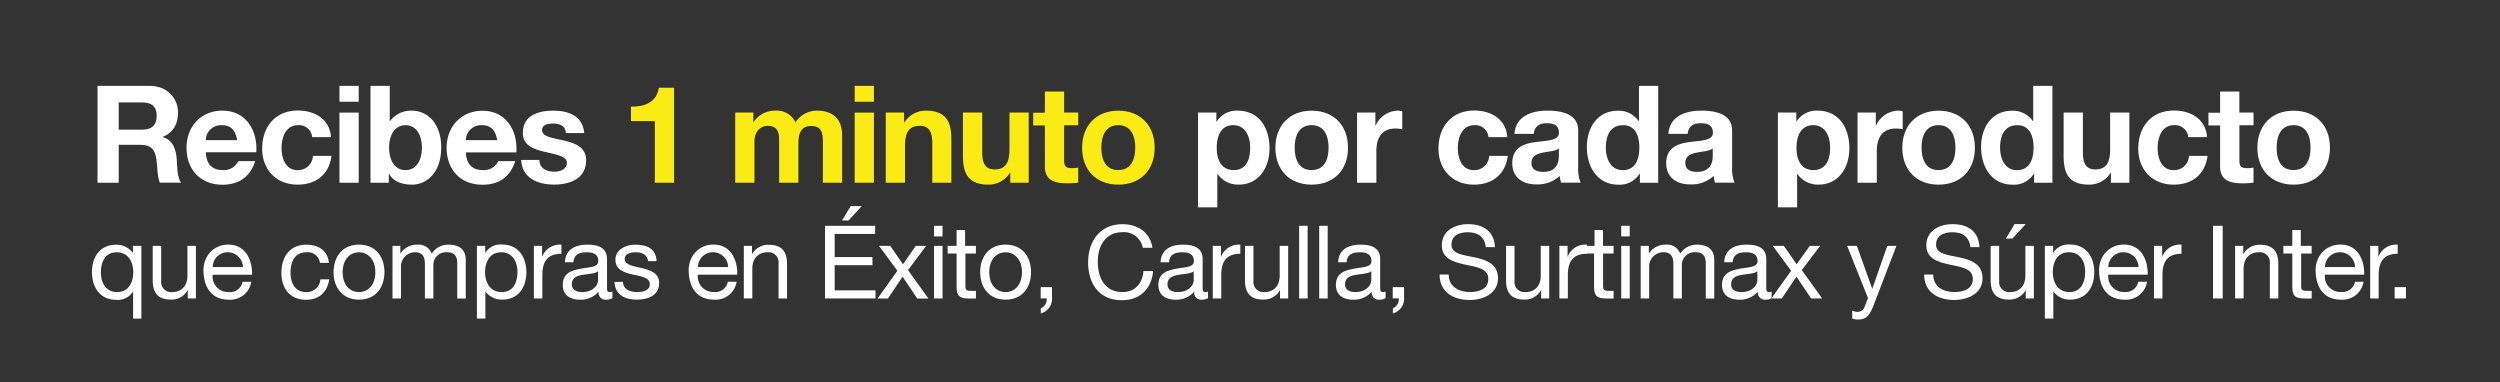 <svg id="Capa_1" data-name="Capa 1" xmlns="http://www.w3.org/2000/svg" viewBox="0 0 589.69 90.18"><rect x="0" y="0" width="589.69" height="90.18" fill="#333333" stroke="none"/><defs><style>.cls-1{fill:#fff;}.cls-2{fill:#faeb15;}</style></defs><title>landing-svg</title><path class="cls-1" d="M23,20.25H35.3c4.1,0,6.69,2.85,6.69,6.3,0,2.69-1.09,4.7-3.62,5.73v0.06c2.46,0.64,3.17,3,3.33,5.34,0.1,1.44.06,4.13,1,5.41h-5c-0.61-1.44-.54-3.65-0.8-5.47-0.35-2.4-1.28-3.46-3.81-3.46H28V43.1H23V20.25Zm5,10.34h5.5c2.24,0,3.46-1,3.46-3.26s-1.22-3.17-3.46-3.17H28v6.43Z"/><path class="cls-1" d="M48.55,35.93c0.13,2.88,1.54,4.19,4.06,4.19A3.74,3.74,0,0,0,56.2,38h4c-1.28,3.9-4,5.57-7.74,5.57C47.24,43.55,44,40,44,34.84c0-5,3.42-8.74,8.45-8.74,5.63,0,8.35,4.74,8,9.82H48.55Zm7.39-2.88c-0.42-2.3-1.41-3.52-3.62-3.52a3.58,3.58,0,0,0-3.78,3.52h7.39Z"/><path class="cls-1" d="M73.64,32.38a3.1,3.1,0,0,0-3.36-2.85c-2.91,0-3.87,2.94-3.87,5.38s0.93,5.22,3.78,5.22a3.5,3.5,0,0,0,3.62-3.36h4.38c-0.58,4.38-3.62,6.78-8,6.78-5,0-8.35-3.52-8.35-8.48,0-5.15,3.07-9,8.45-9,3.9,0,7.49,2,7.78,6.27H73.64Z"/><path class="cls-1" d="M84.61,24H80.07V20.25h4.54V24Zm-4.54,2.56h4.54V43.1H80.07V26.55Z"/><path class="cls-1" d="M87.39,20.25h4.54v8.32H92a6.11,6.11,0,0,1,5.22-2.46c3.3,0,6.85,2.66,6.85,8.7s-3.55,8.74-6.85,8.74c-2.43,0-4.45-.74-5.44-2.56H91.71V43.1H87.39V20.25Zm8.26,9.28c-2.69,0-3.87,2.53-3.87,5.31s1.18,5.28,3.87,5.28,3.87-2.53,3.87-5.28S98.34,29.53,95.65,29.53Z"/><path class="cls-1" d="M109.89,35.93c0.13,2.88,1.54,4.19,4.06,4.19A3.74,3.74,0,0,0,117.54,38h4c-1.28,3.9-4,5.57-7.74,5.57-5.22,0-8.45-3.58-8.45-8.7,0-5,3.42-8.74,8.45-8.74,5.63,0,8.35,4.74,8,9.82H109.89Zm7.39-2.88c-0.42-2.3-1.41-3.52-3.62-3.52a3.58,3.58,0,0,0-3.78,3.52h7.39Z"/><path class="cls-1" d="M127.23,37.72c0,2,1.7,2.78,3.49,2.78,1.31,0,3-.51,3-2.11,0-1.37-1.89-1.86-5.15-2.56-2.62-.58-5.25-1.5-5.25-4.42,0-4.22,3.65-5.31,7.2-5.31s6.94,1.22,7.29,5.28h-4.32c-0.13-1.76-1.47-2.24-3.1-2.24-1,0-2.53.19-2.53,1.54,0,1.63,2.56,1.86,5.15,2.46s5.25,1.57,5.25,4.64c0,4.35-3.78,5.76-7.55,5.76s-7.58-1.44-7.78-5.82h4.32Z"/><path class="cls-2" d="M159,43.1h-4.54V28.57h-5.63V25.15c3.17,0.06,6.08-1,6.56-4.45H159V43.1Z"/><path class="cls-2" d="M173.41,26.55h4.29v2.24h0.06a6,6,0,0,1,5.05-2.69,4.9,4.9,0,0,1,4.83,2.75,6,6,0,0,1,5-2.75c3.52,0,6,1.63,6,5.92V43.1h-4.54V33.72c0-2.21-.19-4-2.78-4s-3,2.11-3,4.19V43.1h-4.54V33.82c0-1.92.13-4.13-2.75-4.13-0.9,0-3.07.58-3.07,3.81v9.6h-4.54V26.55Z"/><path class="cls-2" d="M206.14,24H201.6V20.25h4.54V24Zm-4.54,2.56h4.54V43.1H201.6V26.55Z"/><path class="cls-2" d="M208.93,26.55h4.32v2.3h0.1a5.9,5.9,0,0,1,5.06-2.75c4.83,0,6,2.72,6,6.82V43.1H219.9V33.75c0-2.72-.8-4.06-2.91-4.06-2.46,0-3.52,1.38-3.52,4.74V43.1h-4.54V26.55Z"/><path class="cls-2" d="M242.62,43.1H238.3v-2.3h-0.1a5.9,5.9,0,0,1-5.06,2.75c-4.83,0-6-2.72-6-6.82V26.55h4.54V35.9c0,2.72.8,4.06,2.91,4.06,2.46,0,3.52-1.38,3.52-4.74V26.55h4.54V43.1Z"/><path class="cls-2" d="M251,26.55h3.33v3H251v8.19c0,1.54.38,1.92,1.92,1.92a7,7,0,0,0,1.41-.13v3.55a17.43,17.43,0,0,1-2.66.16c-2.78,0-5.21-.64-5.21-3.94V29.59h-2.75v-3h2.75v-5H251v5Z"/><path class="cls-2" d="M263.78,26.11c5.22,0,8.58,3.46,8.58,8.74s-3.36,8.7-8.58,8.7-8.54-3.46-8.54-8.7S258.59,26.11,263.78,26.11Zm0,14c3.1,0,4-2.66,4-5.28s-0.93-5.31-4-5.31-4,2.66-4,5.31S260.7,40.12,263.78,40.12Z"/><path class="cls-1" d="M282.59,26.55h4.32v2.11H287a5.51,5.51,0,0,1,4.93-2.56c5.18,0,7.52,4.19,7.52,8.9,0,4.42-2.43,8.54-7.26,8.54a5.87,5.87,0,0,1-5-2.5h-0.06v7.87h-4.54V26.55Zm12.29,8.32c0-2.62-1.06-5.34-4-5.34S287,32.19,287,34.87s1,5.25,4,5.25S294.88,37.56,294.88,34.87Z"/><path class="cls-1" d="M309.38,26.11c5.22,0,8.58,3.46,8.58,8.74s-3.36,8.7-8.58,8.7-8.54-3.46-8.54-8.7S304.19,26.11,309.38,26.11Zm0,14c3.1,0,4-2.66,4-5.28s-0.93-5.31-4-5.31-4,2.66-4,5.31S306.3,40.12,309.38,40.12Z"/><path class="cls-1" d="M320.1,26.55h4.32v3.07h0.06a5.85,5.85,0,0,1,5.28-3.52,3.39,3.39,0,0,1,1,.16v4.22a8.32,8.32,0,0,0-1.63-.16c-3.33,0-4.48,2.4-4.48,5.31V43.1H320.1V26.55Z"/><path class="cls-1" d="M351.1,32.38a3.1,3.1,0,0,0-3.36-2.85c-2.91,0-3.87,2.94-3.87,5.38s0.93,5.22,3.78,5.22a3.5,3.5,0,0,0,3.62-3.36h4.38c-0.58,4.38-3.62,6.78-8,6.78-5,0-8.35-3.52-8.35-8.48,0-5.15,3.07-9,8.45-9,3.9,0,7.49,2,7.78,6.27H351.1Z"/><path class="cls-1" d="M357.22,31.64c0.26-4.26,4.06-5.54,7.78-5.54,3.29,0,7.26.74,7.26,4.7v8.61a8.47,8.47,0,0,0,.58,3.68h-4.61a6.76,6.76,0,0,1-.32-1.6,7.59,7.59,0,0,1-5.57,2c-3.14,0-5.63-1.57-5.63-5,0-3.74,2.82-4.64,5.63-5s5.38-.32,5.38-2.18-1.34-2.24-2.94-2.24-2.85.7-3,2.5h-4.54ZM367.71,35c-0.77.67-2.37,0.7-3.78,1s-2.69.77-2.69,2.43,1.31,2.11,2.78,2.11c3.55,0,3.68-2.82,3.68-3.81V35Z"/><path class="cls-1" d="M386.78,41h-0.06a5.49,5.49,0,0,1-5,2.56c-5,0-7.42-4.29-7.42-8.86s2.46-8.58,7.33-8.58a5.69,5.69,0,0,1,4.9,2.46h0.06V20.25h4.54V43.1h-4.32V41Zm-4-11.46c-3,0-4,2.56-4,5.28s1.18,5.31,4,5.31c3,0,3.9-2.62,3.9-5.34S385.76,29.53,382.81,29.53Z"/><path class="cls-1" d="M393.53,31.64c0.26-4.26,4.06-5.54,7.78-5.54,3.3,0,7.26.74,7.26,4.7v8.61a8.47,8.47,0,0,0,.58,3.68h-4.61a6.76,6.76,0,0,1-.32-1.6,7.58,7.58,0,0,1-5.57,2c-3.14,0-5.63-1.57-5.63-5,0-3.74,2.82-4.64,5.63-5s5.38-.32,5.38-2.18-1.34-2.24-2.94-2.24-2.85.7-3,2.5h-4.54ZM404,35c-0.77.67-2.37,0.7-3.78,1s-2.69.77-2.69,2.43,1.31,2.11,2.78,2.11c3.55,0,3.68-2.82,3.68-3.81V35Z"/><path class="cls-1" d="M419.39,26.55h4.32v2.11h0.06a5.5,5.5,0,0,1,4.93-2.56c5.18,0,7.52,4.19,7.52,8.9,0,4.42-2.43,8.54-7.26,8.54a5.87,5.87,0,0,1-5-2.5h-0.06v7.87h-4.54V26.55Zm12.29,8.32c0-2.62-1.06-5.34-4-5.34s-3.94,2.66-3.94,5.34,1,5.25,4,5.25S431.68,37.56,431.68,34.87Z"/><path class="cls-1" d="M438.14,26.55h4.32v3.07h0.06a5.85,5.85,0,0,1,5.28-3.52,3.4,3.4,0,0,1,1,.16v4.22a8.32,8.32,0,0,0-1.63-.16c-3.33,0-4.48,2.4-4.48,5.31V43.1h-4.54V26.55Z"/><path class="cls-1" d="M457.25,26.11c5.22,0,8.58,3.46,8.58,8.74s-3.36,8.7-8.58,8.7-8.54-3.46-8.54-8.7S452.06,26.11,457.25,26.11Zm0,14c3.1,0,4-2.66,4-5.28s-0.93-5.31-4-5.31-4,2.66-4,5.31S454.17,40.12,457.25,40.12Z"/><path class="cls-1" d="M479.77,41h-0.06a5.49,5.49,0,0,1-5,2.56c-5,0-7.42-4.29-7.42-8.86s2.46-8.58,7.33-8.58a5.69,5.69,0,0,1,4.9,2.46h0.06V20.25h4.54V43.1h-4.32V41Zm-4-11.46c-3,0-4,2.56-4,5.28s1.18,5.31,4,5.31c3,0,3.9-2.62,3.9-5.34S478.75,29.53,475.8,29.53Z"/><path class="cls-1" d="M502.24,43.1h-4.32v-2.3h-0.1a5.9,5.9,0,0,1-5.06,2.75c-4.83,0-6-2.72-6-6.82V26.55h4.54V35.9c0,2.72.8,4.06,2.91,4.06,2.46,0,3.52-1.38,3.52-4.74V26.55h4.54V43.1Z"/><path class="cls-1" d="M516.16,32.38a3.1,3.1,0,0,0-3.36-2.85c-2.91,0-3.87,2.94-3.87,5.38s0.93,5.22,3.78,5.22a3.5,3.5,0,0,0,3.62-3.36h4.38c-0.58,4.38-3.62,6.78-8,6.78-5,0-8.35-3.52-8.35-8.48,0-5.15,3.07-9,8.45-9,3.9,0,7.49,2,7.78,6.27h-4.45Z"/><path class="cls-1" d="M528.22,26.55h3.33v3h-3.33v8.19c0,1.54.38,1.92,1.92,1.92a7,7,0,0,0,1.41-.13v3.55a17.45,17.45,0,0,1-2.66.16c-2.78,0-5.22-.64-5.22-3.94V29.59h-2.75v-3h2.75v-5h4.54v5Z"/><path class="cls-1" d="M541,26.11c5.22,0,8.58,3.46,8.58,8.74s-3.36,8.7-8.58,8.7-8.54-3.46-8.54-8.7S535.77,26.11,541,26.11Zm0,14c3.1,0,4-2.66,4-5.28s-0.93-5.31-4-5.31-4,2.66-4,5.31S537.88,40.12,541,40.12Z"/><path class="cls-1" d="M33.4,75.15h-2V68.72h0a4.18,4.18,0,0,1-4,2c-3.82,0-5.71-3-5.71-6.53s1.87-6.46,5.66-6.46a4.75,4.75,0,0,1,4,1.94h0V58h2V75.15Zm-5.76-6.26c2.74,0,3.79-2.35,3.79-4.68s-1.1-4.7-3.91-4.7-3.72,2.38-3.72,4.8S25,68.89,27.64,68.89Z"/><path class="cls-1" d="M46.21,70.4H44.29v-2h0a4.32,4.32,0,0,1-4,2.26c-3.26,0-4.27-1.87-4.27-4.54V58h2v8.4a2.34,2.34,0,0,0,2.52,2.5c2.47,0,3.67-1.66,3.67-3.89V58h2V70.4Z"/><path class="cls-1" d="M59.27,66.46A5,5,0,0,1,54,70.69c-4,0-5.83-2.74-6-6.53s2.45-6.46,5.83-6.46c4.39,0,5.74,4.1,5.62,7.1H50.17A3.66,3.66,0,0,0,54,68.89a3,3,0,0,0,3.22-2.42h2ZM57.3,63a3.57,3.57,0,0,0-3.58-3.5A3.53,3.53,0,0,0,50.17,63H57.3Z"/><path class="cls-1" d="M75.47,62A2.89,2.89,0,0,0,72.4,59.5c-3,0-3.87,2.33-3.87,4.85,0,2.28,1,4.54,3.63,4.54a3.21,3.21,0,0,0,3.41-3h2.09c-0.46,3-2.35,4.82-5.47,4.82-3.79,0-5.81-2.64-5.81-6.34s1.92-6.65,5.86-6.65C75,57.7,77.29,59,77.58,62H75.47Z"/><path class="cls-1" d="M84.68,57.7c3.94,0,6,2.86,6,6.5s-2.09,6.48-6,6.48-6-2.86-6-6.48S80.75,57.7,84.68,57.7Zm0,11.19c2.14,0,3.86-1.68,3.86-4.68s-1.73-4.7-3.86-4.7-3.86,1.68-3.86,4.7S82.55,68.89,84.68,68.89Z"/><path class="cls-1" d="M92.51,58h1.92v1.82h0a4.58,4.58,0,0,1,4-2.11,3.29,3.29,0,0,1,3.41,2.11,4.59,4.59,0,0,1,3.89-2.11c2.47,0,4.13,1,4.13,3.6v9.1h-2V62.26c0-1.54-.41-2.76-2.4-2.76a3,3,0,0,0-3.24,3.17V70.4h-2V62.26c0-1.61-.5-2.76-2.33-2.76a3.35,3.35,0,0,0-3.31,3.17V70.4h-2V58Z"/><path class="cls-1" d="M112.45,58h2v1.68h0a4.18,4.18,0,0,1,4-2c3.82,0,5.71,3,5.71,6.53s-1.87,6.46-5.67,6.46a4.75,4.75,0,0,1-4-1.94h0v6.41h-2V58Zm5.76,1.51c-2.74,0-3.79,2.35-3.79,4.68s1.1,4.71,3.91,4.71,3.72-2.38,3.72-4.8S120.85,59.5,118.21,59.5Z"/><path class="cls-1" d="M125.94,58h1.92V60.6h0a4.51,4.51,0,0,1,4.56-2.9v2.16c-3.29,0-4.49,1.87-4.49,5V70.4h-2V58Z"/><path class="cls-1" d="M144.4,70.35a2.75,2.75,0,0,1-1.46.34,1.63,1.63,0,0,1-1.73-1.92,5.51,5.51,0,0,1-4.37,1.92c-2.26,0-4.1-1-4.1-3.48,0-2.81,2.09-3.41,4.2-3.82s4.18-.29,4.18-1.82c0-1.78-1.46-2.06-2.76-2.06-1.73,0-3,.53-3.1,2.35h-2c0.12-3.07,2.5-4.15,5.26-4.15,2.23,0,4.66.5,4.66,3.41v6.38c0,1,0,1.39.65,1.39a1.76,1.76,0,0,0,.62-0.12v1.58ZM141.08,64c-0.79.58-2.33,0.6-3.7,0.84s-2.5.72-2.5,2.23c0,1.34,1.15,1.82,2.4,1.82,2.69,0,3.79-1.68,3.79-2.81V64Z"/><path class="cls-1" d="M146.94,66.49c0.07,1.82,1.66,2.4,3.34,2.4,1.27,0,3-.29,3-1.85s-2-1.85-4.06-2.3-4.06-1.13-4.06-3.5,2.47-3.53,4.63-3.53c2.74,0,4.92.86,5.09,3.89h-2C152.7,60,151.31,59.5,150,59.5s-2.64.34-2.64,1.58c0,1.46,2.16,1.7,4.06,2.16s4.06,1.13,4.06,3.53c0,3-2.76,3.91-5.28,3.91-2.78,0-5.14-1.13-5.26-4.2h2Z"/><path class="cls-1" d="M173.75,66.46a5,5,0,0,1-5.3,4.22c-4,0-5.83-2.74-6-6.53s2.45-6.46,5.83-6.46c4.39,0,5.74,4.1,5.62,7.1h-9.29a3.66,3.66,0,0,0,3.86,4.08,3,3,0,0,0,3.22-2.42h2Zm-2-3.46a3.57,3.57,0,0,0-3.58-3.5,3.53,3.53,0,0,0-3.55,3.5h7.13Z"/><path class="cls-1" d="M175.45,58h1.92v2h0a4.32,4.32,0,0,1,4-2.26c3.26,0,4.27,1.87,4.27,4.54V70.4h-2V62a2.34,2.34,0,0,0-2.52-2.5c-2.47,0-3.67,1.66-3.67,3.89v7h-2V58Z"/><path class="cls-1" d="M194.6,53.26h11.83v1.92h-9.55v5.45h8.91v1.92h-8.91v5.93h9.63V70.4H194.6V53.26Zm6.07-4.66h2.62L200.15,52h-1.54Z"/><path class="cls-1" d="M211.67,63.87L207.35,58H210l3,4.34L216,58h2.45l-4.27,5.71,4.8,6.7h-2.62l-3.46-5.14-3.46,5.14H207Z"/><path class="cls-1" d="M222.32,55.76h-2v-2.5h2v2.5Zm-2,2.23h2V70.4h-2V58Z"/><path class="cls-1" d="M227.72,58h2.47v1.8h-2.47v7.71c0,0.94.26,1.1,1.54,1.1h0.94v1.8h-1.56c-2.11,0-3-.43-3-2.71v-7.9h-2.11V58h2.11V54.27h2V58Z"/><path class="cls-1" d="M237.2,57.7c3.94,0,6,2.86,6,6.5s-2.09,6.48-6,6.48-6-2.86-6-6.48S233.26,57.7,237.2,57.7Zm0,11.19c2.14,0,3.86-1.68,3.86-4.68s-1.73-4.7-3.86-4.7-3.86,1.68-3.86,4.7S235.06,68.89,237.2,68.89Z"/><path class="cls-1" d="M245.48,67.73h2.66v2.42a3.57,3.57,0,0,1-2.64,3.77v-1.2a2.3,2.3,0,0,0,1.39-2.33h-1.42V67.73Z"/><path class="cls-1" d="M269.55,58.42a4.51,4.51,0,0,0-4.8-3.65c-4.08,0-5.81,3.36-5.81,6.94,0,3.91,1.73,7.18,5.83,7.18,3,0,4.73-2.11,4.94-4.95H272c-0.43,4.27-3.1,6.87-7.42,6.87-5.33,0-7.92-3.94-7.92-8.93s2.83-9,8.11-9c3.58,0,6.53,1.92,7.06,5.57h-2.28Z"/><path class="cls-1" d="M284.89,70.35a2.75,2.75,0,0,1-1.46.34,1.63,1.63,0,0,1-1.73-1.92,5.51,5.51,0,0,1-4.37,1.92c-2.26,0-4.1-1-4.1-3.48,0-2.81,2.09-3.41,4.2-3.82s4.18-.29,4.18-1.82c0-1.78-1.46-2.06-2.76-2.06-1.73,0-3,.53-3.1,2.35h-2c0.12-3.07,2.5-4.15,5.26-4.15,2.23,0,4.66.5,4.66,3.41v6.38c0,1,0,1.39.65,1.39a1.75,1.75,0,0,0,.62-0.12v1.58ZM281.58,64c-0.79.58-2.33,0.6-3.7,0.84s-2.5.72-2.5,2.23c0,1.34,1.15,1.82,2.4,1.82,2.69,0,3.79-1.68,3.79-2.81V64Z"/><path class="cls-1" d="M286.11,58H288V60.6h0a4.51,4.51,0,0,1,4.56-2.9v2.16c-3.29,0-4.49,1.87-4.49,5V70.4h-2V58Z"/><path class="cls-1" d="M303.85,70.4h-1.92v-2h0a4.32,4.32,0,0,1-4,2.26c-3.26,0-4.27-1.87-4.27-4.54V58h2v8.4a2.34,2.34,0,0,0,2.52,2.5c2.47,0,3.67-1.66,3.67-3.89V58h2V70.4Z"/><path class="cls-1" d="M306.44,53.26h2V70.4h-2V53.26Z"/><path class="cls-1" d="M311.17,53.26h2V70.4h-2V53.26Z"/><path class="cls-1" d="M326.77,70.35a2.76,2.76,0,0,1-1.46.34,1.63,1.63,0,0,1-1.73-1.92,5.51,5.51,0,0,1-4.37,1.92c-2.26,0-4.1-1-4.1-3.48,0-2.81,2.09-3.41,4.2-3.82s4.18-.29,4.18-1.82c0-1.78-1.46-2.06-2.76-2.06-1.73,0-3,.53-3.1,2.35h-2c0.12-3.07,2.5-4.15,5.26-4.15,2.23,0,4.66.5,4.66,3.41v6.38c0,1,0,1.39.65,1.39a1.76,1.76,0,0,0,.62-0.12v1.58ZM323.46,64c-0.79.58-2.33,0.6-3.7,0.84s-2.5.72-2.5,2.23c0,1.34,1.15,1.82,2.4,1.82,2.69,0,3.79-1.68,3.79-2.81V64Z"/><path class="cls-1" d="M328.52,67.73h2.66v2.42a3.57,3.57,0,0,1-2.64,3.77v-1.2a2.3,2.3,0,0,0,1.39-2.33h-1.42V67.73Z"/><path class="cls-1" d="M350.46,58.28c-0.26-2.45-1.9-3.5-4.25-3.5-1.92,0-3.84.7-3.84,2.93s2.74,2.42,5.5,3,5.47,1.58,5.47,4.94c0,3.65-3.58,5.11-6.7,5.11-3.84,0-7.08-1.87-7.08-6h2.16c0,2.88,2.4,4.13,5,4.13,2.06,0,4.34-.65,4.34-3.12s-2.74-2.76-5.47-3.36-5.5-1.39-5.5-4.54c0-3.48,3.1-5,6.22-5,3.5,0,6.17,1.66,6.31,5.42h-2.16Z"/><path class="cls-1" d="M365.43,70.4h-1.92v-2h0a4.32,4.32,0,0,1-4,2.26c-3.26,0-4.27-1.87-4.27-4.54V58h2v8.4a2.34,2.34,0,0,0,2.52,2.5c2.47,0,3.67-1.66,3.67-3.89V58h2V70.4Z"/><path class="cls-1" d="M367.83,58h1.92V60.6h0a4.51,4.51,0,0,1,4.56-2.9v2.16c-3.29,0-4.49,1.87-4.49,5V70.4h-2V58Z"/><path class="cls-1" d="M378.13,58h2.47v1.8h-2.47v7.71c0,0.94.26,1.1,1.54,1.1h0.94v1.8H379c-2.11,0-3-.43-3-2.71v-7.9H374V58h2.11V54.27h2V58Z"/><path class="cls-1" d="M384.41,55.76h-2v-2.5h2v2.5Zm-2,2.23h2V70.4h-2V58Z"/><path class="cls-1" d="M387,58h1.92v1.82h0a4.58,4.58,0,0,1,4-2.11,3.29,3.29,0,0,1,3.41,2.11,4.59,4.59,0,0,1,3.89-2.11c2.47,0,4.13,1,4.13,3.6v9.1h-2V62.26c0-1.54-.41-2.76-2.4-2.76a3,3,0,0,0-3.24,3.17V70.4h-2V62.26c0-1.61-.5-2.76-2.33-2.76A3.35,3.35,0,0,0,389,62.67V70.4h-2V58Z"/><path class="cls-1" d="M417.84,70.35a2.75,2.75,0,0,1-1.46.34,1.63,1.63,0,0,1-1.73-1.92,5.51,5.51,0,0,1-4.37,1.92c-2.26,0-4.1-1-4.1-3.48,0-2.81,2.09-3.41,4.2-3.82s4.18-.29,4.18-1.82c0-1.78-1.46-2.06-2.76-2.06-1.73,0-3,.53-3.1,2.35h-2c0.12-3.07,2.5-4.15,5.26-4.15,2.23,0,4.66.5,4.66,3.41v6.38c0,1,0,1.39.65,1.39a1.76,1.76,0,0,0,.62-0.12v1.58ZM414.53,64c-0.79.58-2.33,0.6-3.7,0.84s-2.5.72-2.5,2.23c0,1.34,1.15,1.82,2.4,1.82,2.69,0,3.79-1.68,3.79-2.81V64Z"/><path class="cls-1" d="M422.48,63.87L418.16,58h2.62l3,4.34,3.1-4.34h2.45L425,63.7l4.8,6.7H427.2l-3.46-5.14-3.46,5.14h-2.47Z"/><path class="cls-1" d="M441.92,72.05c-0.94,2.42-1.78,3.31-3.6,3.31a4,4,0,0,1-1.42-.22V73.28a4.18,4.18,0,0,0,1.2.29,1.76,1.76,0,0,0,1.68-1.13l0.84-2.11L435.7,58H438l3.62,10.15h0L445.16,58h2.16Z"/><path class="cls-1" d="M464.76,58.28c-0.26-2.45-1.9-3.5-4.25-3.5-1.92,0-3.84.7-3.84,2.93s2.74,2.42,5.5,3,5.47,1.58,5.47,4.94c0,3.65-3.58,5.11-6.7,5.11-3.84,0-7.08-1.87-7.08-6H456c0,2.88,2.4,4.13,5,4.13,2.06,0,4.34-.65,4.34-3.12s-2.74-2.76-5.47-3.36-5.5-1.39-5.5-4.54c0-3.48,3.1-5,6.22-5,3.5,0,6.17,1.66,6.31,5.42h-2.16Z"/><path class="cls-1" d="M479.74,70.4h-1.92v-2h0a4.32,4.32,0,0,1-4,2.26c-3.26,0-4.27-1.87-4.27-4.54V58h2v8.4a2.34,2.34,0,0,0,2.52,2.5c2.47,0,3.67-1.66,3.67-3.89V58h2V70.4ZM475.2,52.85h2.62l-3.14,3.43h-1.54Z"/><path class="cls-1" d="M482.28,58h2v1.68h0a4.18,4.18,0,0,1,4-2c3.82,0,5.71,3,5.71,6.53s-1.87,6.46-5.66,6.46a4.75,4.75,0,0,1-4-1.94h0v6.41h-2V58ZM488,59.5c-2.74,0-3.79,2.35-3.79,4.68s1.1,4.71,3.91,4.71,3.72-2.38,3.72-4.8S490.68,59.5,488,59.5Z"/><path class="cls-1" d="M506.43,66.46a5,5,0,0,1-5.3,4.22c-4,0-5.83-2.74-6-6.53s2.45-6.46,5.83-6.46c4.39,0,5.74,4.1,5.62,7.1h-9.29a3.66,3.66,0,0,0,3.86,4.08,3,3,0,0,0,3.22-2.42h2Zm-2-3.46a3.57,3.57,0,0,0-3.58-3.5,3.53,3.53,0,0,0-3.55,3.5h7.13Z"/><path class="cls-1" d="M508.06,58H510V60.6h0a4.51,4.51,0,0,1,4.56-2.9v2.16c-3.29,0-4.49,1.87-4.49,5V70.4h-2V58Z"/><path class="cls-1" d="M522,53.26h2.28V70.4H522V53.26Z"/><path class="cls-1" d="M527.21,58h1.92v2h0a4.32,4.32,0,0,1,4-2.26c3.26,0,4.27,1.87,4.27,4.54V70.4h-2V62a2.34,2.34,0,0,0-2.52-2.5c-2.47,0-3.67,1.66-3.67,3.89v7h-2V58Z"/><path class="cls-1" d="M542.79,58h2.47v1.8h-2.47v7.71c0,0.94.26,1.1,1.54,1.1h0.94v1.8H543.7c-2.11,0-3-.43-3-2.71v-7.9h-2.11V58h2.11V54.27h2V58Z"/><path class="cls-1" d="M557.5,66.46a5,5,0,0,1-5.3,4.22c-4,0-5.83-2.74-6-6.53s2.45-6.46,5.83-6.46c4.39,0,5.74,4.1,5.62,7.1H548.4a3.66,3.66,0,0,0,3.87,4.08,3,3,0,0,0,3.22-2.42h2Zm-2-3.46A3.57,3.57,0,0,0,552,59.5,3.53,3.53,0,0,0,548.4,63h7.13Z"/><path class="cls-1" d="M559.13,58H561V60.6h0a4.51,4.51,0,0,1,4.56-2.9v2.16c-3.29,0-4.49,1.87-4.49,5V70.4h-2V58Z"/><path class="cls-1" d="M564.84,67.73h2.66V70.4h-2.66V67.73Z"/></svg>